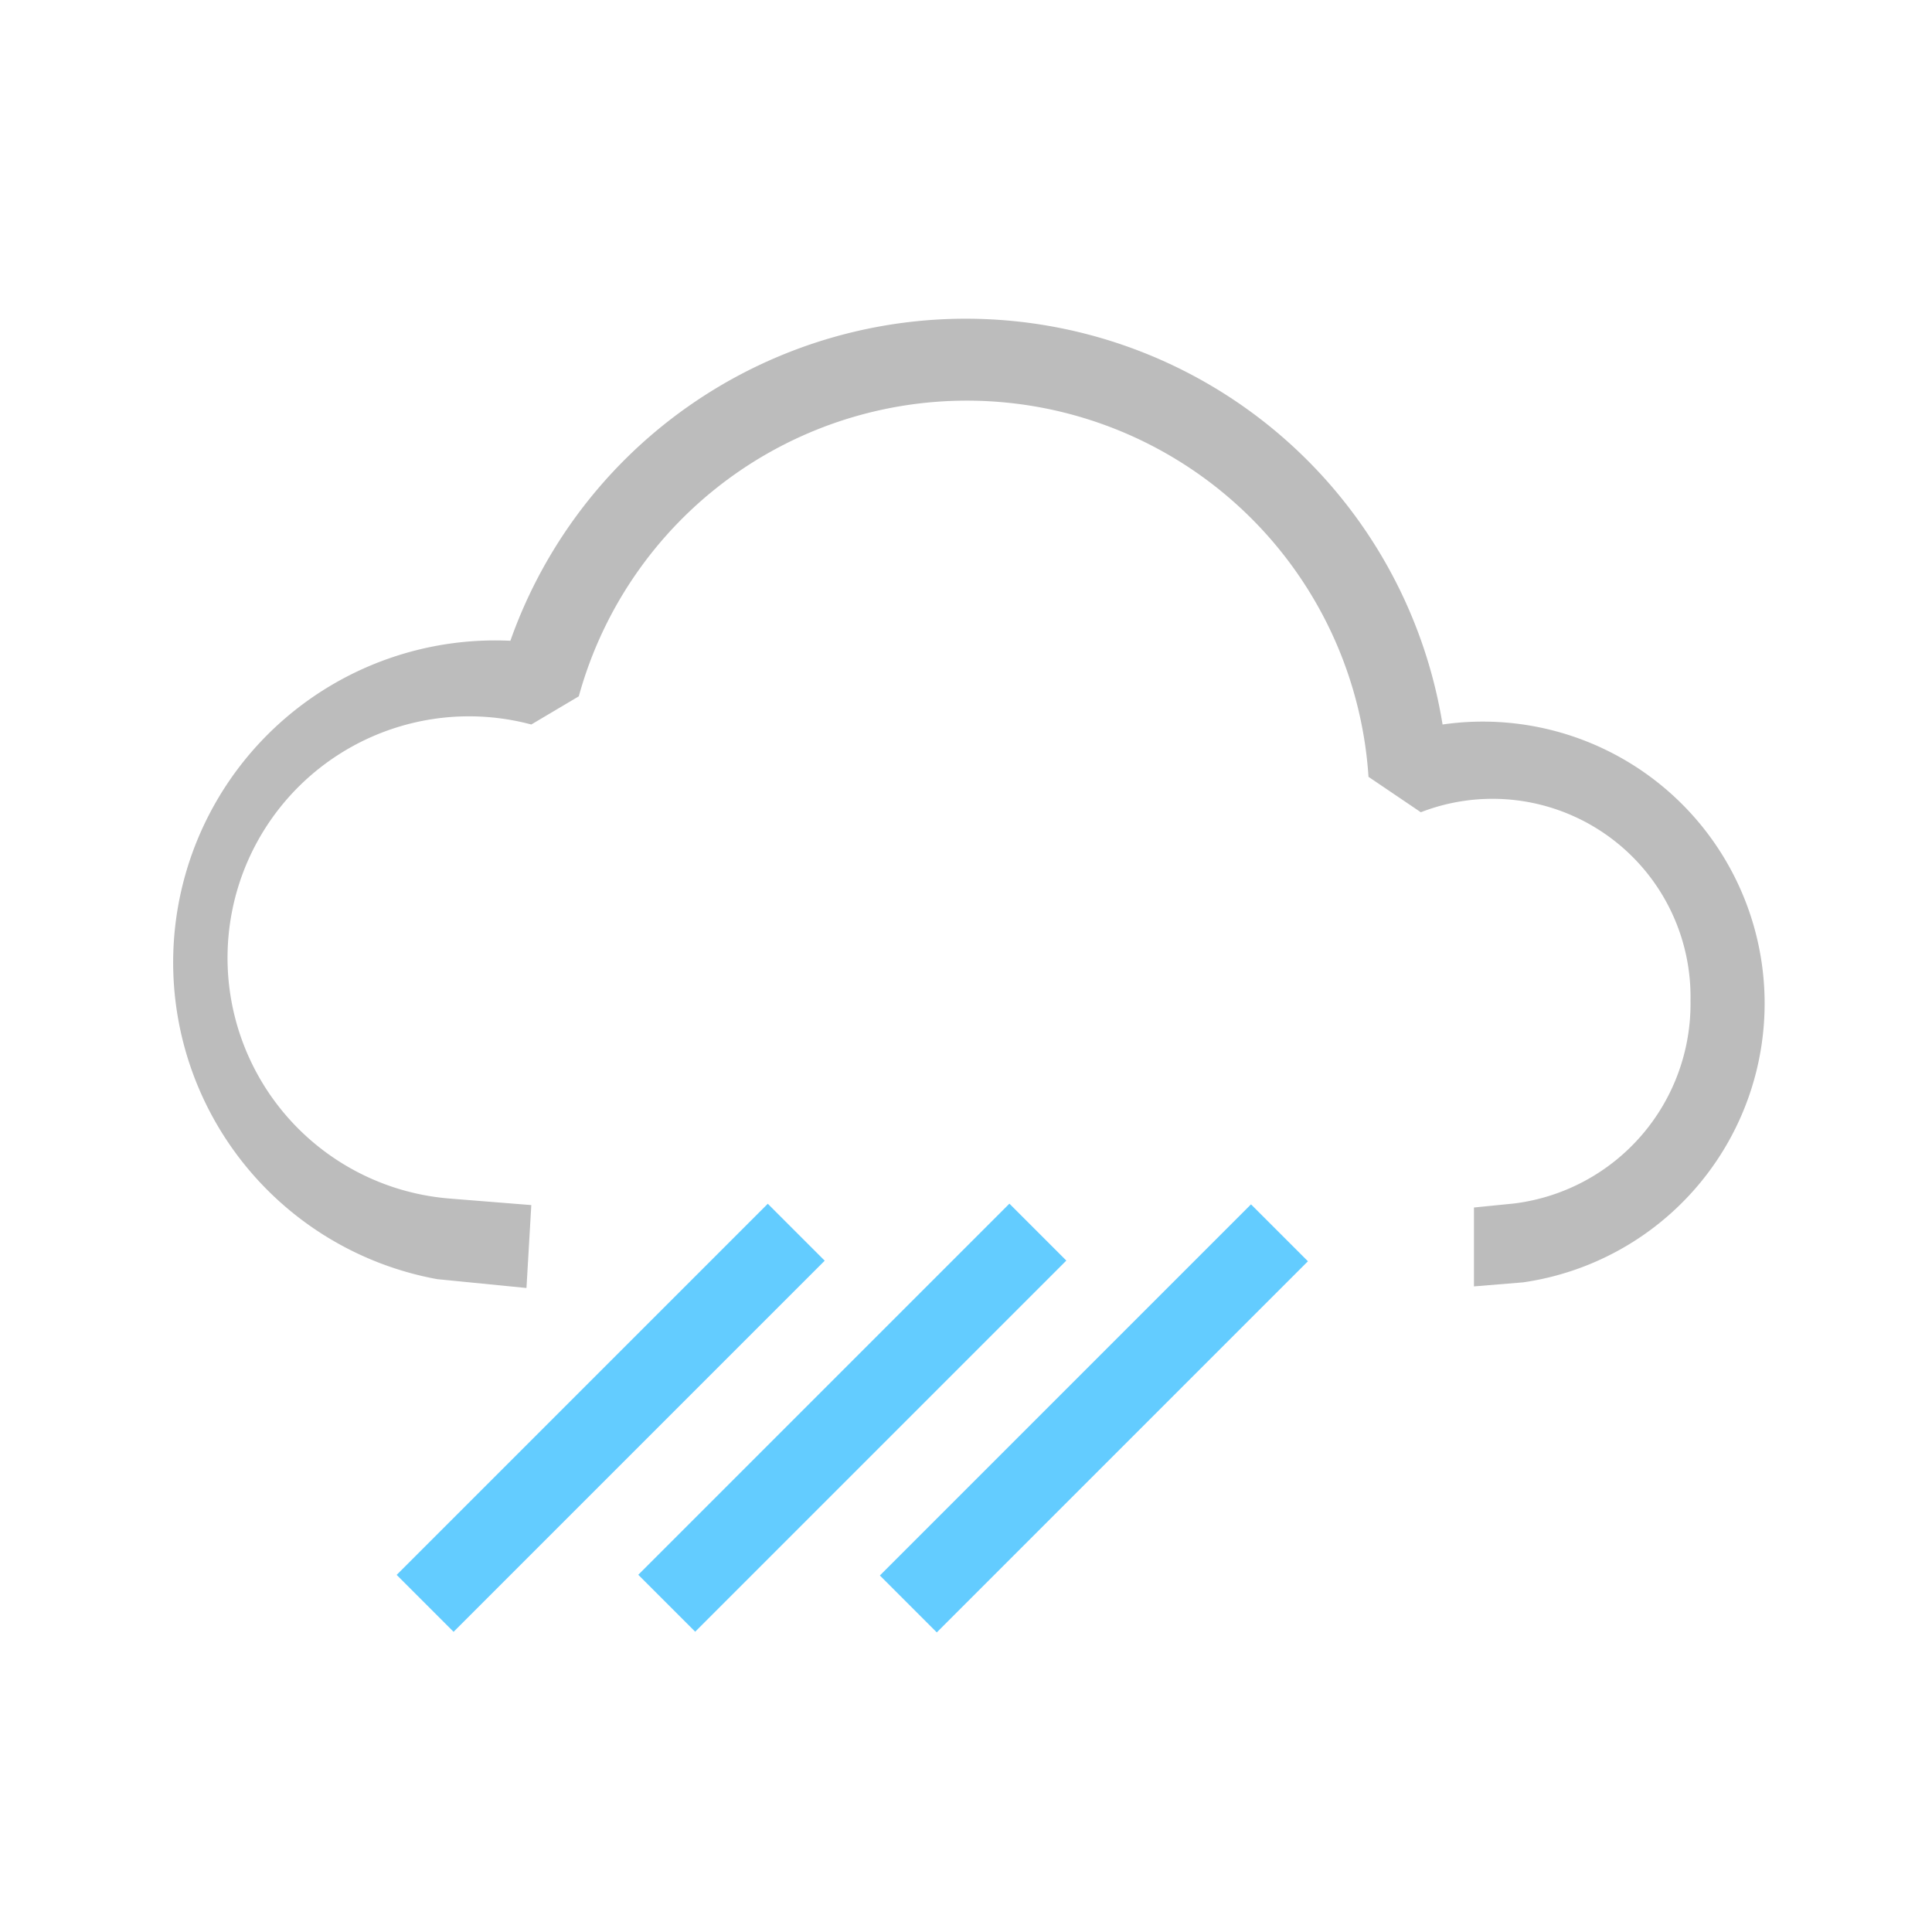 <svg xmlns="http://www.w3.org/2000/svg" viewBox="0 0 24 24"><defs><style>.a{fill:#63ccff;}.b{fill:#bcbcbc;}</style></defs><title>18 - sleet</title><rect class="a" x="10.33" y="17.12" width="6.52" height="1" transform="translate(-8.48 14.77) rotate(-45)"/><rect class="a" x="7.33" y="17.12" width="6.52" height="1" transform="translate(-9.36 12.64) rotate(-45)"/><rect class="a" x="4.33" y="17.12" width="6.52" height="1" transform="translate(-10.24 10.52) rotate(-45)"/><path class="b" d="M6.54,16l-1.11-.11v0a4,4,0,0,1,.91-7.93A6,6,0,0,1,17.92,9a3.5,3.5,0,1,1,1,6.93l-.61.05V15l.5-.05A2.5,2.5,0,0,0,21,12.43a2.46,2.46,0,0,0-3.35-2.34L17,9.65a5,5,0,0,0-9.81-1L6.6,9a3,3,0,1,0-1,5.89h0l1,.08Z"/></svg>